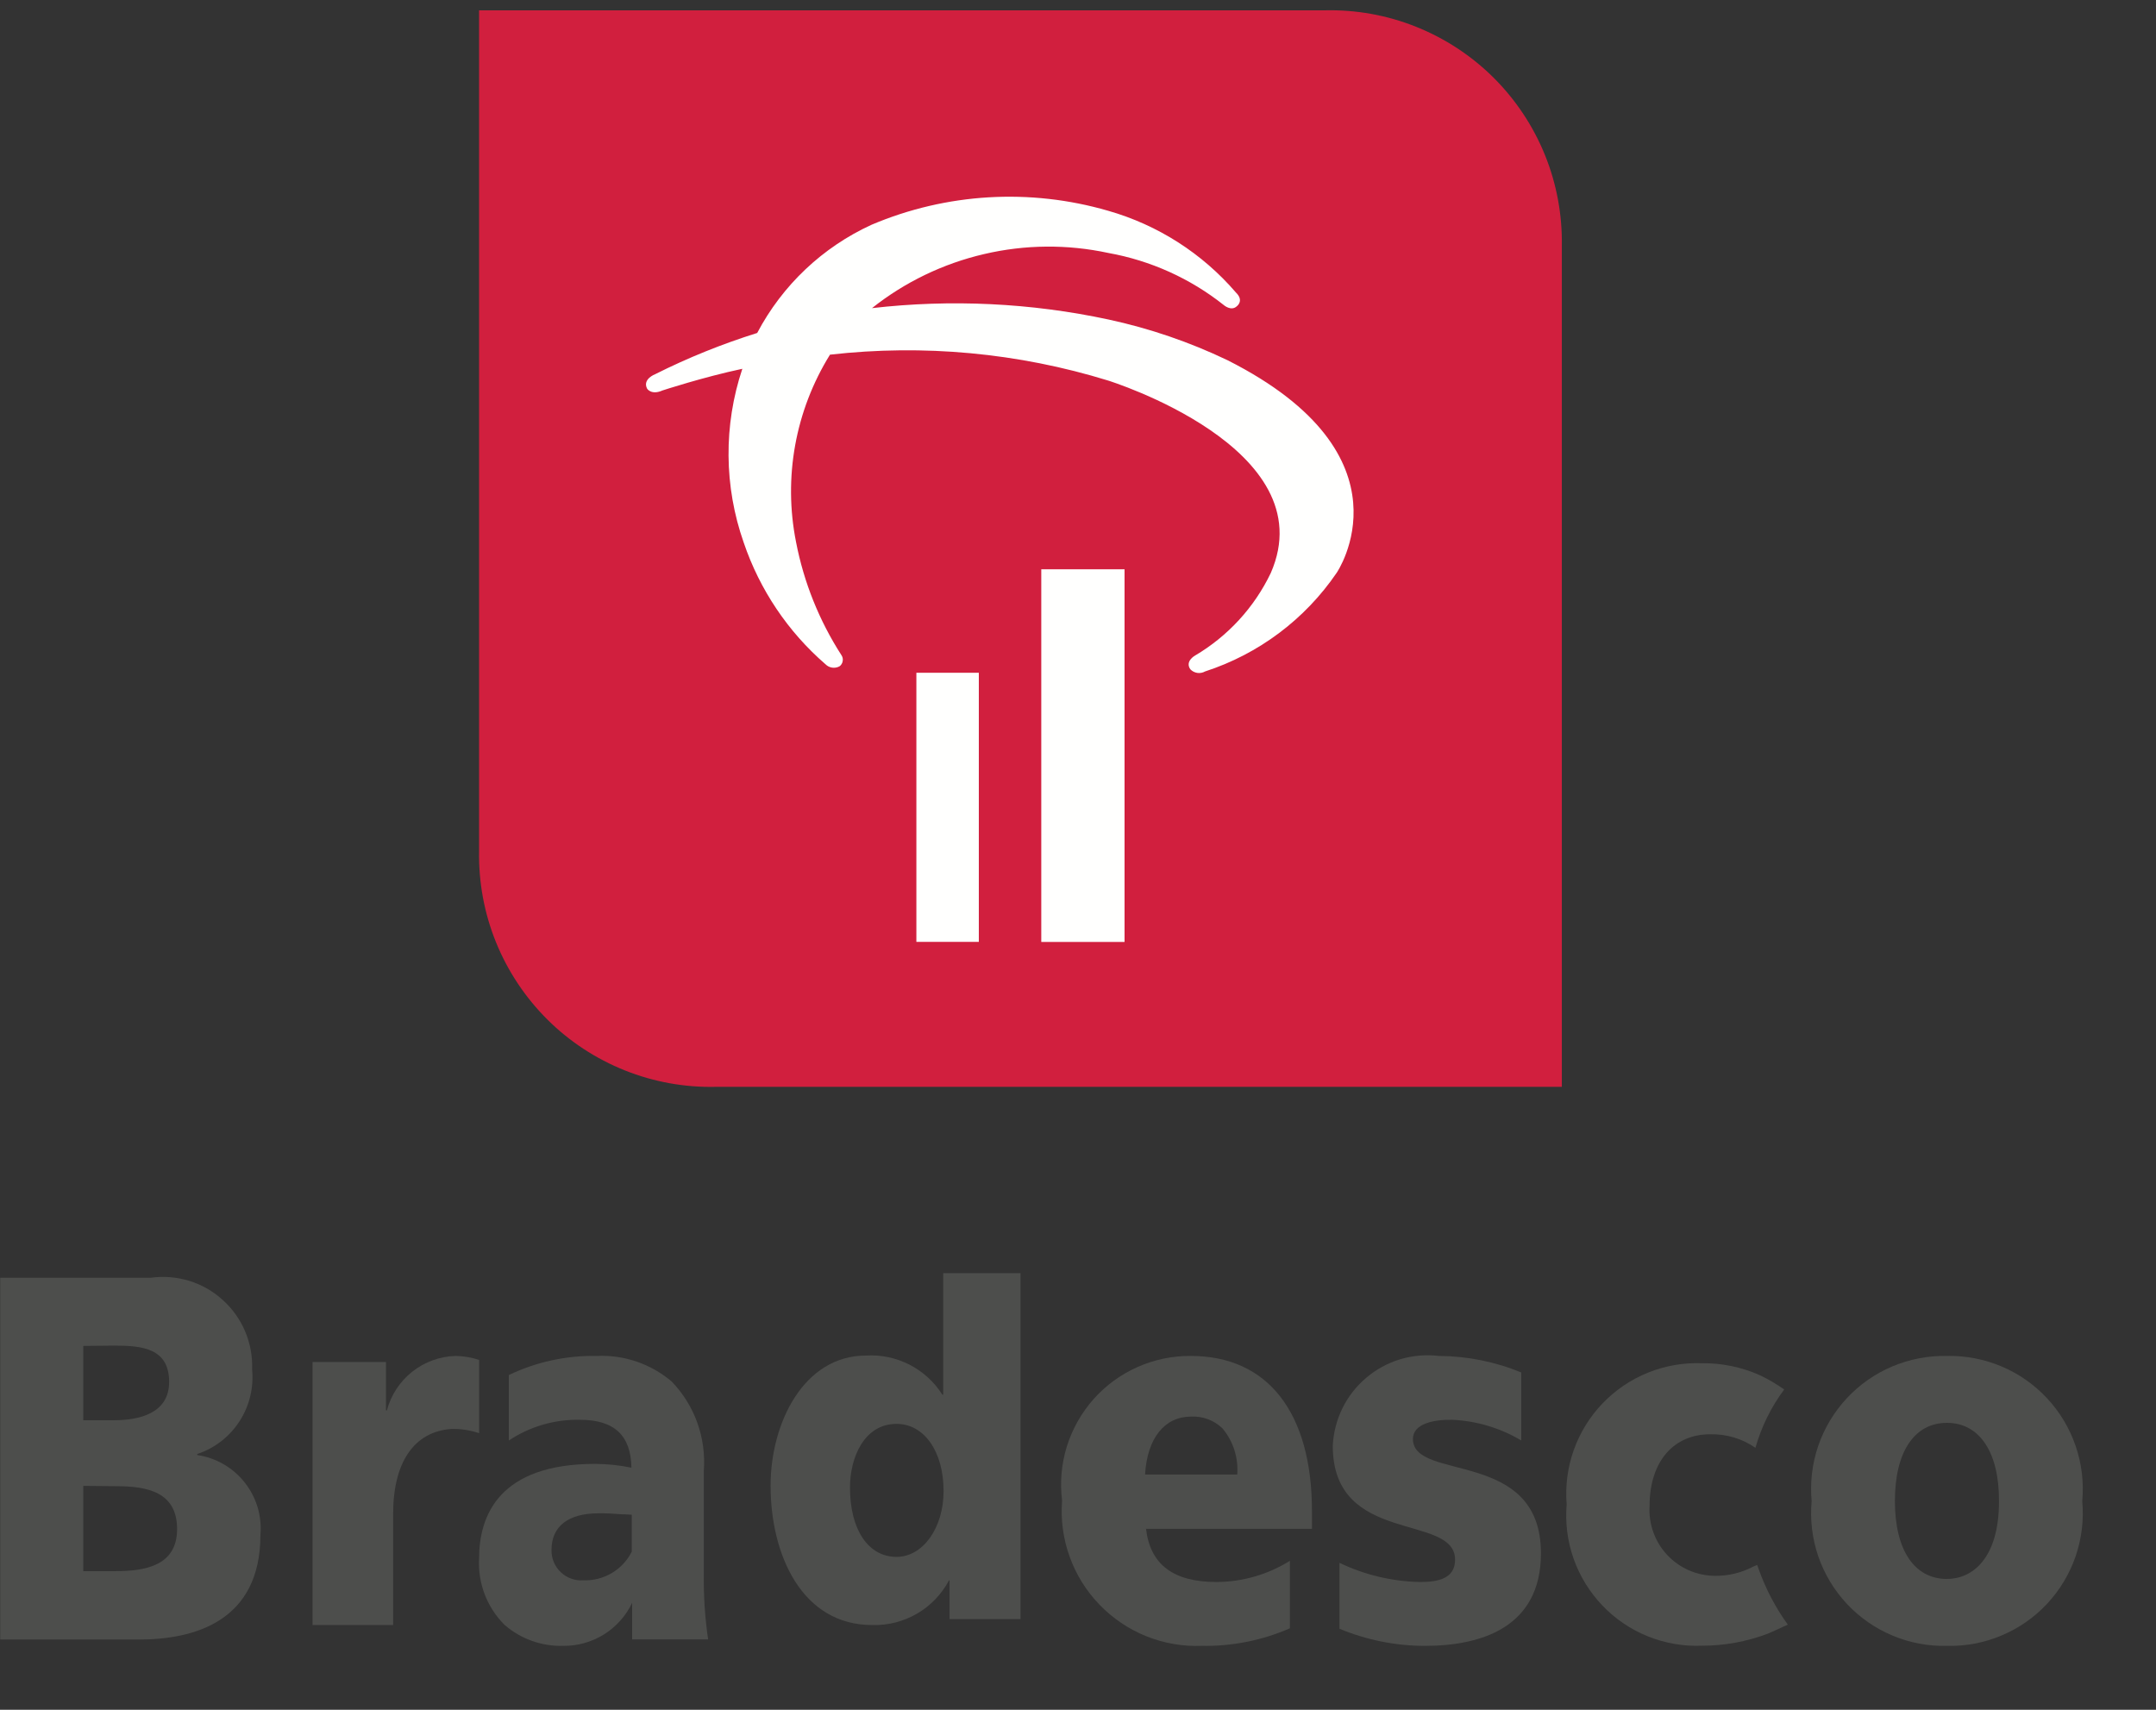 <svg width="29" height="23" viewBox="0 0 29 23" fill="none" xmlns="http://www.w3.org/2000/svg">
<rect x="0" y="0" width="29" height="23" fill="#333333" stroke="none"/>
<path d="M23.659 21.116C23.643 21.076 23.638 21.05 23.632 21.052C23.626 21.054 23.599 21.069 23.582 21.074C23.423 21.158 23.246 21.2 23.067 21.198C22.947 21.197 22.828 21.172 22.718 21.124C22.608 21.076 22.509 21.006 22.427 20.919C22.344 20.831 22.281 20.728 22.24 20.615C22.199 20.502 22.181 20.382 22.188 20.262C22.188 19.635 22.533 19.294 23 19.294C23.218 19.288 23.433 19.351 23.612 19.476C23.692 19.193 23.823 18.927 23.999 18.691C23.894 18.617 23.783 18.552 23.667 18.497C23.423 18.389 23.159 18.335 22.892 18.338C22.643 18.329 22.396 18.372 22.166 18.465C21.935 18.558 21.727 18.7 21.555 18.879C21.383 19.059 21.251 19.273 21.168 19.507C21.085 19.741 21.053 19.99 21.073 20.238C21.052 20.486 21.084 20.735 21.167 20.97C21.25 21.204 21.382 21.418 21.554 21.598C21.726 21.778 21.934 21.919 22.165 22.012C22.396 22.105 22.643 22.148 22.892 22.138C23.193 22.138 23.491 22.084 23.773 21.978C23.856 21.945 23.991 21.878 24.048 21.855C23.884 21.628 23.753 21.379 23.658 21.115" fill="#4D4E4C"/>
<path d="M1.867 22.055H0.003V17.188H2.029C2.202 17.164 2.379 17.179 2.546 17.23C2.714 17.282 2.868 17.37 2.997 17.488C3.127 17.605 3.23 17.75 3.298 17.911C3.366 18.073 3.398 18.247 3.391 18.422C3.415 18.667 3.355 18.913 3.221 19.12C3.087 19.327 2.887 19.482 2.653 19.559V19.573C2.905 19.61 3.133 19.742 3.291 19.942C3.449 20.141 3.525 20.393 3.503 20.647C3.503 21.811 2.612 22.055 1.867 22.055ZM1.12 19.988V21.135H1.548C1.936 21.135 2.382 21.071 2.382 20.57C2.382 20.069 1.982 19.992 1.559 19.992L1.12 19.988ZM1.12 18.105V19.105H1.53C1.87 19.105 2.275 19.015 2.275 18.589C2.275 18.138 1.913 18.101 1.543 18.101L1.12 18.105Z" fill="#4D4E4C"/>
<path d="M11.732 21.86C10.788 21.86 10.365 20.918 10.365 19.985C10.365 19.137 10.814 18.235 11.647 18.235C11.85 18.222 12.052 18.265 12.233 18.357C12.414 18.45 12.567 18.589 12.675 18.761H12.687V17.126H13.727V21.78H12.772V21.259H12.765C12.666 21.445 12.517 21.601 12.334 21.707C12.152 21.813 11.943 21.866 11.732 21.86ZM12.059 19.154C11.629 19.154 11.433 19.598 11.433 20.011C11.433 20.577 11.679 20.943 12.059 20.943C12.414 20.943 12.692 20.554 12.692 20.058C12.692 19.526 12.432 19.154 12.059 19.154Z" fill="#4D4E4C"/>
<path d="M26.188 22.14C25.936 22.146 25.686 22.099 25.454 22.001C25.223 21.904 25.014 21.759 24.842 21.575C24.67 21.391 24.539 21.173 24.457 20.935C24.376 20.697 24.345 20.445 24.368 20.194C24.345 19.943 24.375 19.69 24.456 19.451C24.538 19.213 24.669 18.994 24.84 18.81C25.012 18.625 25.221 18.479 25.453 18.381C25.686 18.283 25.936 18.235 26.188 18.24C26.44 18.235 26.69 18.283 26.922 18.381C27.155 18.479 27.363 18.625 27.535 18.81C27.707 18.994 27.838 19.213 27.919 19.451C28.001 19.69 28.031 19.943 28.008 20.194C28.031 20.445 28 20.697 27.919 20.935C27.837 21.173 27.706 21.391 27.534 21.575C27.362 21.759 27.153 21.904 26.921 22.001C26.689 22.099 26.439 22.146 26.188 22.14ZM26.188 19.14C25.748 19.14 25.488 19.533 25.488 20.191C25.488 20.849 25.748 21.24 26.188 21.24C26.528 21.24 26.888 20.966 26.888 20.197C26.892 19.54 26.629 19.14 26.188 19.14Z" fill="#4D4E4C"/>
<path d="M7.576 22.14C7.286 22.148 7.004 22.047 6.786 21.857C6.67 21.741 6.579 21.602 6.52 21.448C6.461 21.294 6.435 21.13 6.444 20.966C6.444 20.385 6.715 19.692 8.005 19.692C8.169 19.693 8.332 19.71 8.493 19.743C8.487 19.31 8.262 19.099 7.803 19.099C7.462 19.091 7.127 19.189 6.844 19.378V18.497C7.213 18.32 7.619 18.232 8.028 18.24C8.396 18.223 8.757 18.347 9.037 18.586C9.189 18.745 9.306 18.933 9.38 19.14C9.454 19.347 9.483 19.567 9.467 19.786V21.174C9.463 21.468 9.482 21.762 9.525 22.053H8.503V21.561C8.42 21.736 8.288 21.883 8.124 21.986C7.96 22.088 7.77 22.142 7.576 22.14ZM8.051 20.357C7.643 20.357 7.418 20.532 7.418 20.85C7.417 20.906 7.427 20.961 7.449 21.013C7.47 21.064 7.502 21.111 7.543 21.149C7.583 21.188 7.631 21.217 7.684 21.236C7.736 21.255 7.792 21.262 7.848 21.258C7.982 21.263 8.114 21.229 8.23 21.16C8.345 21.092 8.438 20.992 8.498 20.872V20.376L8.392 20.37H8.365C8.263 20.362 8.158 20.356 8.051 20.356V20.357Z" fill="#4D4E4C"/>
<path d="M6.131 18.24C5.918 18.245 5.712 18.32 5.545 18.452C5.378 18.584 5.258 18.767 5.204 18.973H5.192V18.322H4.204V21.86H5.288V20.366C5.288 19.674 5.567 19.257 6.073 19.222C6.199 19.219 6.325 19.239 6.445 19.279V18.294C6.344 18.26 6.238 18.242 6.131 18.24" fill="#4D4E4C"/>
<path d="M16.165 22.14C15.909 22.15 15.654 22.105 15.417 22.01C15.179 21.914 14.965 21.769 14.787 21.584C14.61 21.4 14.473 21.18 14.387 20.939C14.3 20.698 14.266 20.441 14.286 20.186C14.255 19.941 14.277 19.693 14.35 19.457C14.424 19.222 14.546 19.005 14.71 18.82C14.874 18.636 15.075 18.489 15.301 18.389C15.526 18.289 15.77 18.238 16.017 18.24C17.053 18.24 17.647 19.001 17.647 20.329V20.566H15.415C15.472 21.047 15.783 21.281 16.364 21.281C16.713 21.279 17.054 21.181 17.35 20.996V21.904C16.976 22.067 16.572 22.147 16.165 22.14ZM16.022 19.056C15.663 19.056 15.431 19.347 15.402 19.835H16.642C16.659 19.61 16.588 19.386 16.442 19.213C16.386 19.16 16.32 19.118 16.248 19.091C16.176 19.064 16.099 19.052 16.022 19.056Z" fill="#4D4E4C"/>
<path d="M19.352 18.24C19.178 18.219 19.001 18.235 18.833 18.285C18.665 18.336 18.509 18.421 18.376 18.535C18.242 18.648 18.133 18.788 18.056 18.945C17.979 19.103 17.935 19.275 17.927 19.45C17.927 20.794 19.572 20.35 19.572 20.981C19.572 21.237 19.34 21.281 19.103 21.281C18.727 21.274 18.356 21.186 18.017 21.023V21.91C18.381 22.061 18.772 22.14 19.167 22.14C19.927 22.14 20.727 21.889 20.727 20.895C20.727 19.478 19.005 19.936 19.005 19.357C19.005 19.149 19.289 19.094 19.539 19.099C19.865 19.115 20.182 19.21 20.462 19.377V18.462C20.11 18.317 19.733 18.242 19.352 18.24Z" fill="#4D4E4C"/>
<path d="M21.007 14.62H9.632C9.212 14.63 8.795 14.555 8.405 14.399C8.015 14.243 7.66 14.011 7.362 13.714C7.065 13.418 6.83 13.065 6.672 12.676C6.514 12.287 6.437 11.87 6.444 11.45V0.139H17.82C18.24 0.129 18.657 0.204 19.047 0.36C19.437 0.516 19.792 0.749 20.09 1.045C20.387 1.341 20.622 1.694 20.78 2.083C20.938 2.472 21.015 2.889 21.008 3.309V14.62" fill="#D11F3E"/>
<path d="M12.326 12.67H13.166V9.05H12.326V12.67Z" fill="#FFFFFE"/>
<path d="M14.006 12.671H15.126V7.658H14.006V12.671Z" fill="#FFFFFE"/>
<path d="M11.729 4.145C12.171 3.794 12.686 3.546 13.236 3.418C13.786 3.289 14.357 3.284 14.909 3.403C15.476 3.505 16.009 3.745 16.46 4.103C16.46 4.103 16.56 4.192 16.637 4.119C16.637 4.119 16.737 4.046 16.626 3.937C16.173 3.409 15.574 3.026 14.905 2.835C13.854 2.53 12.731 2.596 11.724 3.023C11.064 3.325 10.523 3.837 10.185 4.479C9.713 4.627 9.254 4.812 8.812 5.034C8.812 5.034 8.638 5.099 8.704 5.228C8.704 5.228 8.76 5.32 8.912 5.252C8.912 5.252 9.458 5.073 9.985 4.961C9.731 5.721 9.738 6.544 10.004 7.3C10.219 7.933 10.598 8.498 11.104 8.936C11.128 8.96 11.159 8.976 11.193 8.981C11.226 8.986 11.261 8.98 11.291 8.964C11.303 8.956 11.313 8.945 11.32 8.933C11.328 8.92 11.333 8.907 11.335 8.892C11.338 8.878 11.337 8.863 11.334 8.849C11.331 8.835 11.324 8.822 11.316 8.81C11.019 8.348 10.812 7.833 10.708 7.294C10.534 6.426 10.697 5.524 11.164 4.771C12.422 4.628 13.695 4.746 14.905 5.119C14.905 5.119 17.829 6.026 17.093 7.708C16.871 8.172 16.515 8.559 16.072 8.82C16.072 8.82 15.937 8.895 16.01 9.002C16.035 9.029 16.068 9.046 16.105 9.052C16.141 9.057 16.178 9.05 16.21 9.032C16.93 8.798 17.552 8.332 17.979 7.706C17.979 7.706 19.061 6.132 16.51 4.845C16 4.601 15.463 4.417 14.91 4.298C13.865 4.074 12.79 4.023 11.729 4.145Z" fill="#FFFFFE"/>
</svg>
